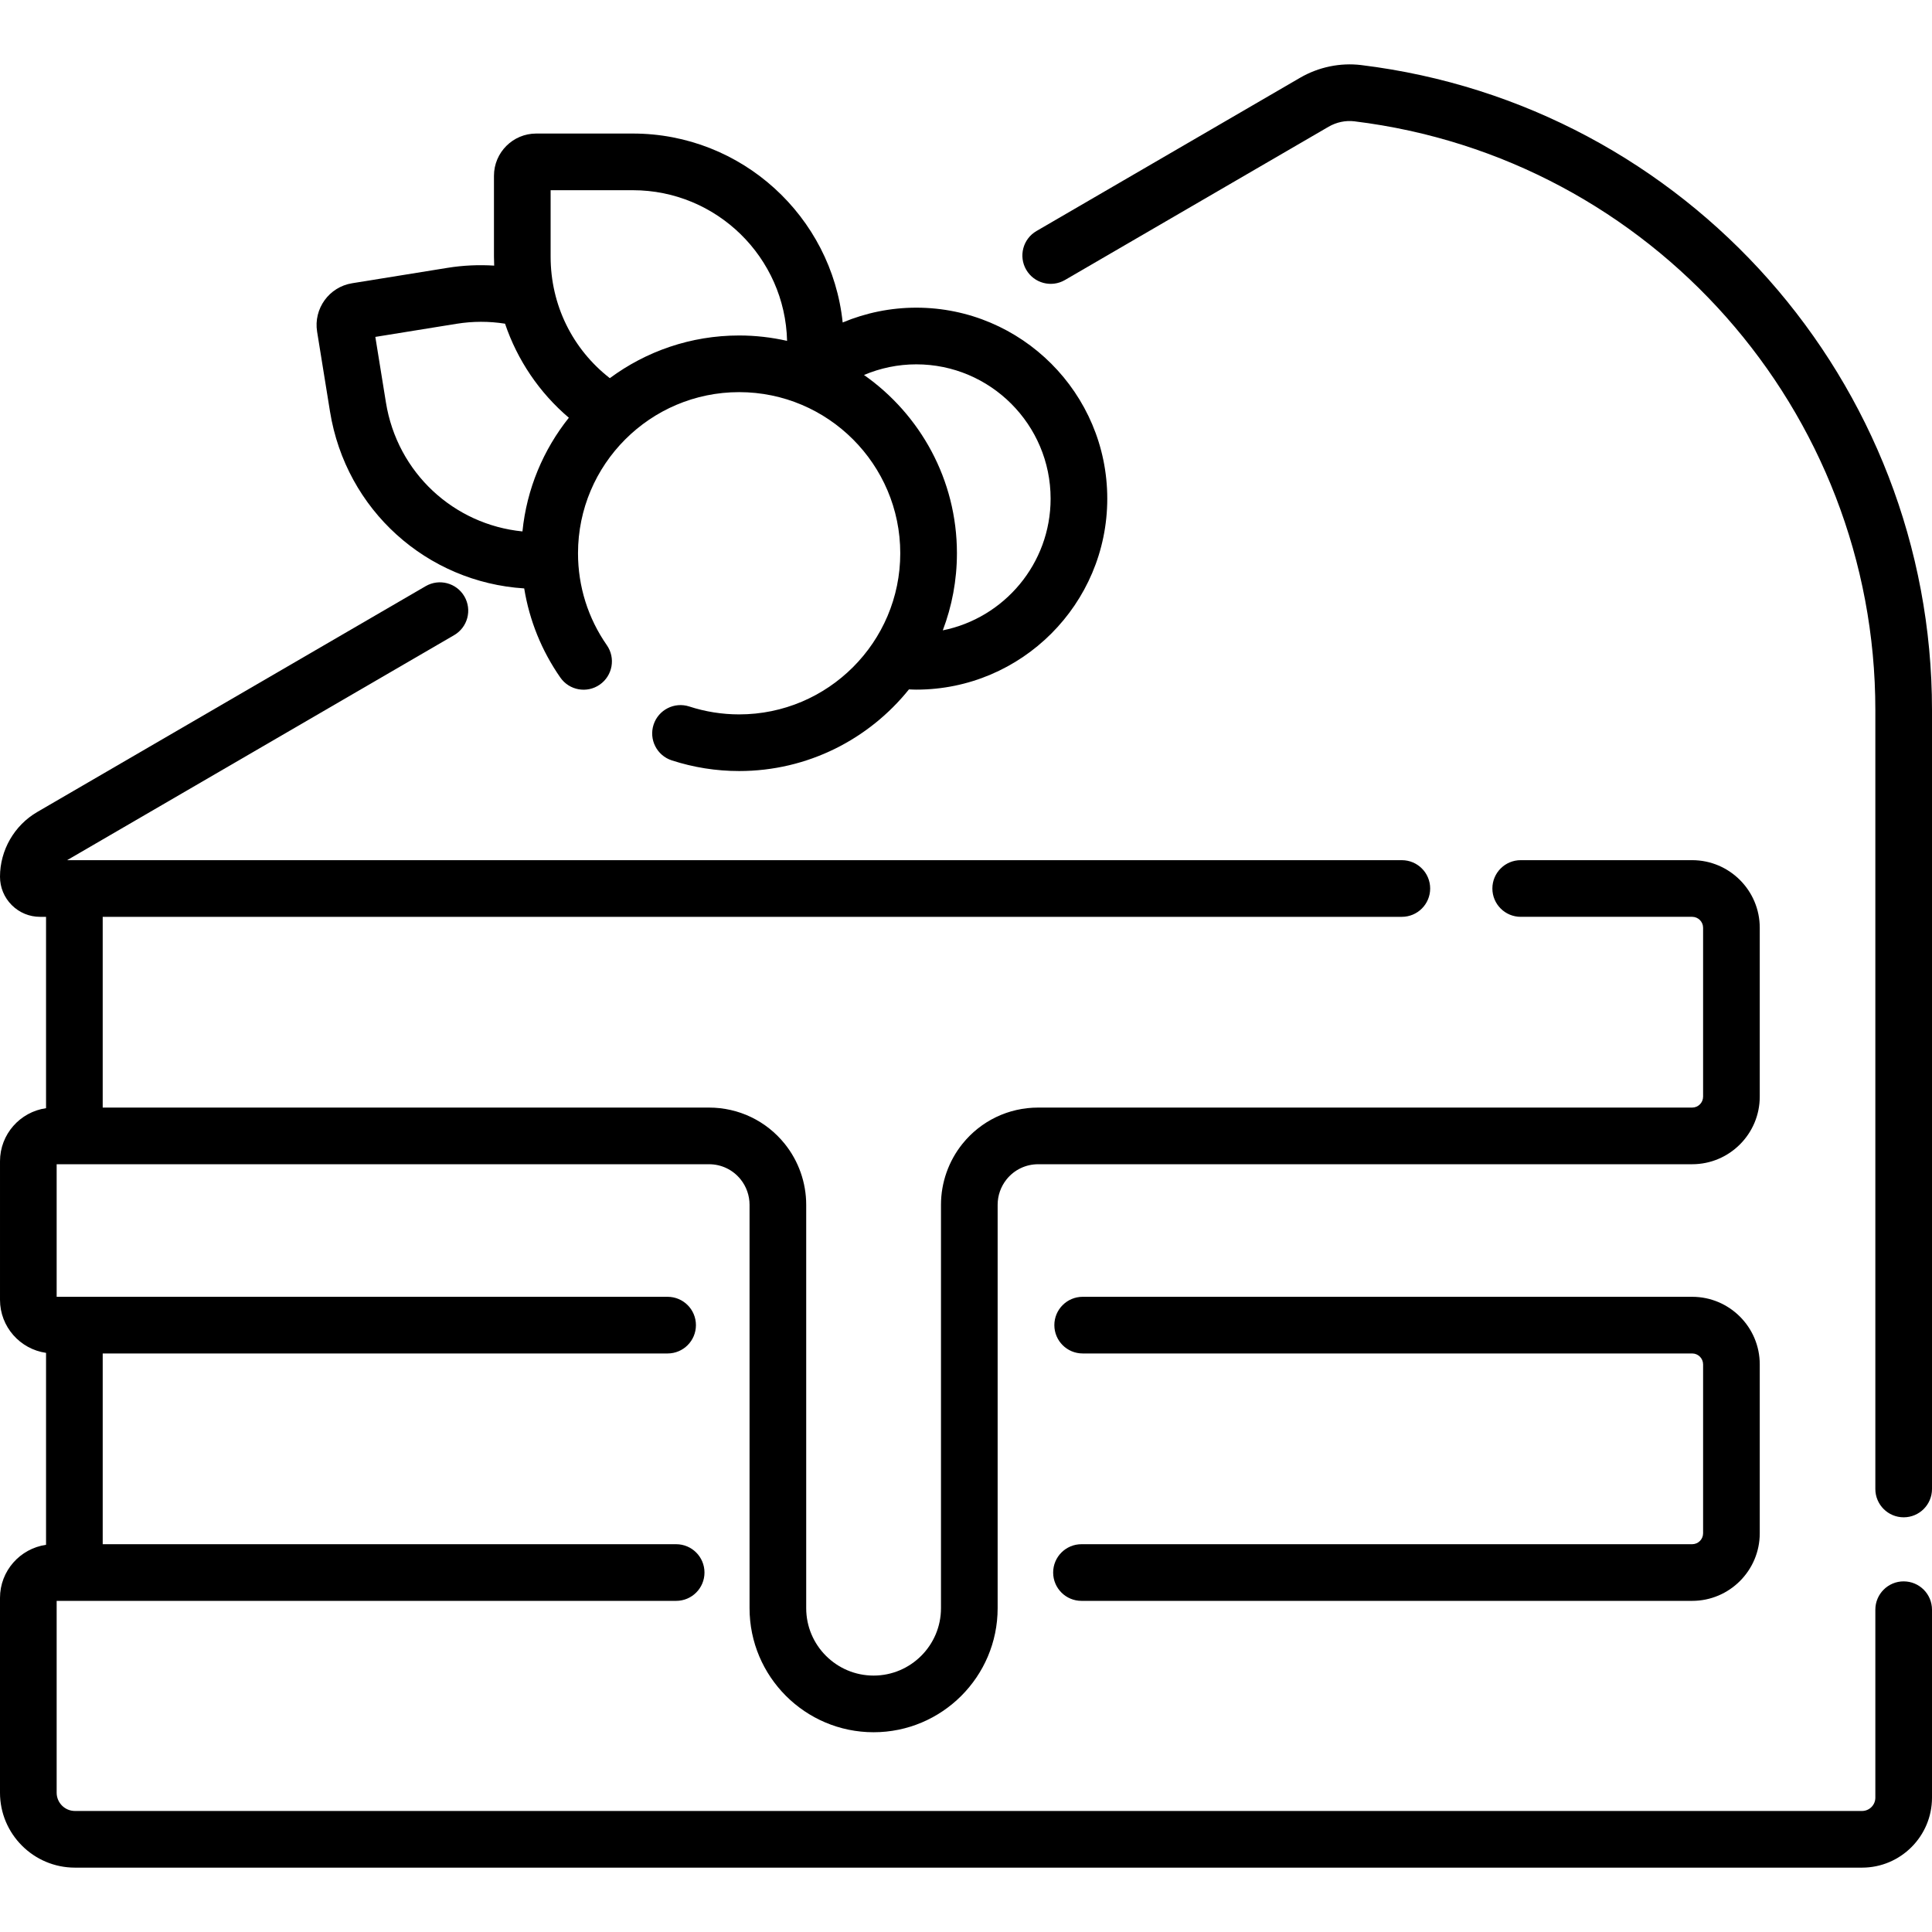 <svg id="Capa_1" enable-background="new 0 0 511.506 511.506" height="512" viewBox="0 0 511.506 511.506" width="512" xmlns="http://www.w3.org/2000/svg"><g><path d="m360.396 17.228c-5.547-.678-11.297.515-16.199 3.364l-69.786 40.575c-3.581 2.082-4.796 6.672-2.714 10.253s6.672 4.795 10.253 2.714l69.785-40.574c2.09-1.215 4.517-1.726 6.838-1.443 78.635 9.629 137.933 76.63 137.933 155.851v206.245c0 4.143 3.357 7.5 7.5 7.5s7.5-3.357 7.5-7.5v-206.246c0-86.789-64.963-160.19-151.11-170.739z"/><path d="m504.006 418.674c-4.143 0-7.5 3.357-7.5 7.5v49.768c0 1.941-1.579 3.521-3.521 3.521h-473.144c-2.669 0-4.841-2.172-4.841-4.841v-50.786h164.016c4.143 0 7.5-3.357 7.5-7.5s-3.357-7.5-7.5-7.5h-151.824v-50.501h149.559c4.143 0 7.5-3.357 7.5-7.5s-3.357-7.5-7.5-7.5h-161.75v-35.1h172.718c3.269 0 6.317 1.461 8.363 4.009 1.525 1.898 2.365 4.284 2.365 6.719v106.812c0 18.109 14.732 32.843 32.842 32.843s32.842-14.733 32.842-32.843v-106.812c0-2.435.84-4.82 2.364-6.719 2.047-2.548 5.096-4.009 8.364-4.009h173.15c9.866 0 17.894-8.027 17.894-17.894v-44.715c0-9.866-8.027-17.894-17.894-17.894h-45.395c-4.143 0-7.5 3.357-7.5 7.5s3.357 7.5 7.5 7.5h45.395c1.596 0 2.894 1.298 2.894 2.894v44.715c0 1.596-1.298 2.894-2.894 2.894h-173.15c-7.838 0-15.149 3.504-20.059 9.614-3.656 4.553-5.67 10.275-5.67 16.113v106.812c0 9.839-8.004 17.843-17.842 17.843s-17.842-8.004-17.842-17.843v-106.811c0-5.838-2.014-11.561-5.671-16.113-4.908-6.11-12.22-9.614-20.058-9.614h-160.525v-50.502h343.952c4.143 0 7.5-3.357 7.5-7.5s-3.357-7.5-7.5-7.5h-353.377l102.47-59.578c3.581-2.082 4.796-6.672 2.714-10.253-2.082-3.582-6.673-4.796-10.253-2.714l-102.829 59.786c-6.079 3.534-9.86 10.098-9.868 17.128-.003 2.84 1.101 5.51 3.108 7.52 2.004 2.007 4.667 3.111 7.498 3.111h1.585v50.662c-6.88.984-12.191 6.9-12.191 14.048v36.683c0 7.148 5.312 13.064 12.191 14.049v50.821c-6.88.984-12.192 6.9-12.192 14.048v51.577c0 10.94 8.9 19.841 19.841 19.841h473.145c10.212 0 18.521-8.309 18.521-18.521v-49.768c-.001-4.142-3.359-7.5-7.501-7.5z"/><path d="m448.01 408.836h-161.682c-4.143 0-7.5 3.357-7.5 7.5s3.357 7.5 7.5 7.5h161.682c9.866 0 17.894-8.027 17.894-17.894v-44.714c0-9.866-8.027-17.894-17.894-17.894h-161.366c-4.143 0-7.5 3.357-7.5 7.5s3.357 7.5 7.5 7.5h161.366c1.596 0 2.894 1.298 2.894 2.894v44.714c-.001 1.597-1.299 2.894-2.894 2.894z"/><path d="m87.369 108.955c4.22 26.136 25.702 45.201 51.417 46.83 1.372 8.45 4.607 16.481 9.568 23.604 2.366 3.398 7.041 4.238 10.44 1.868 3.399-2.366 4.235-7.041 1.868-10.44-4.992-7.17-7.632-15.586-7.632-24.337 0-23.522 19.138-42.659 42.66-42.659s42.659 19.137 42.659 42.659-19.137 42.66-42.659 42.66c-4.493 0-8.935-.704-13.202-2.092-3.937-1.277-8.17.874-9.452 4.813-1.28 3.938.874 8.171 4.813 9.452 5.768 1.875 11.77 2.826 17.841 2.826 18.164 0 34.382-8.451 44.959-21.618.65.026 1.306.064 1.942.064 27.88 0 50.562-22.683 50.562-50.562s-22.683-50.562-50.562-50.562c-6.754 0-13.368 1.358-19.491 3.92-2.927-28.067-26.723-50.021-55.552-50.021h-25.588c-6.166 0-11.182 5.017-11.182 11.183v21.409c0 .795.024 1.587.058 2.377-4.104-.26-8.235-.077-12.361.589l-25.262 4.079c-6.085.982-10.238 6.732-9.258 12.821zm190.785 23.069c0 17.208-12.286 31.597-28.546 34.864 2.411-6.349 3.743-13.224 3.743-20.408 0-19.501-9.741-36.76-24.604-47.2 4.345-1.841 9.044-2.818 13.845-2.818 19.609-.001 35.562 15.953 35.562 35.562zm-132.376-81.664h21.771c22.204 0 40.313 17.805 40.833 39.886-4.086-.922-8.329-1.425-12.69-1.425-12.812 0-24.658 4.205-34.24 11.301-9.895-7.708-15.673-19.397-15.673-32.17v-17.592zm-24.912 35.367c4.299-.693 8.602-.699 12.845-.029 3.251 9.618 9.087 18.274 16.895 24.9-6.729 8.437-11.153 18.788-12.285 30.1-18.157-1.801-33.137-15.512-36.144-34.134l-2.805-17.366z"/></g></svg>
